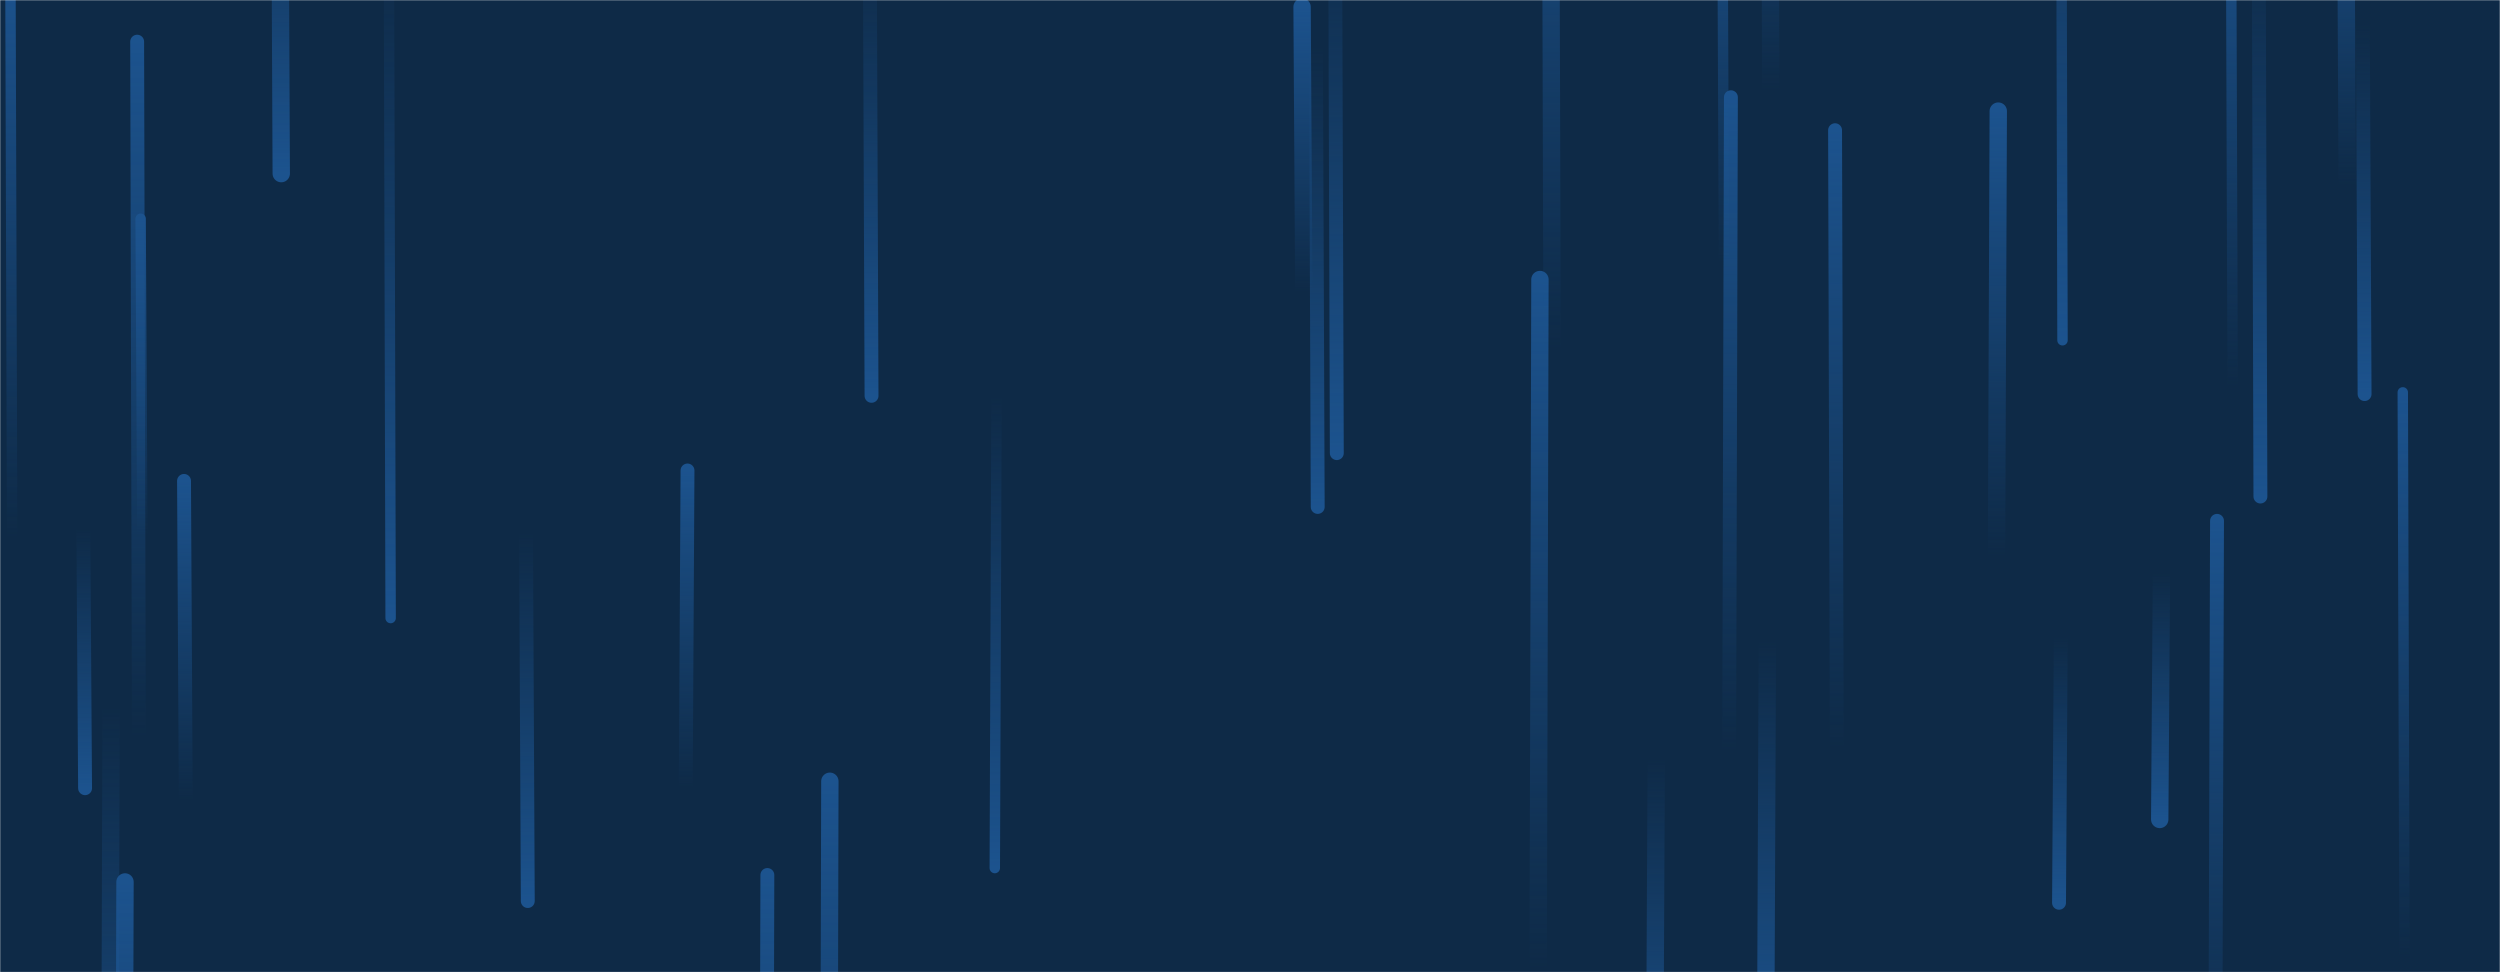 <svg xmlns="http://www.w3.org/2000/svg" version="1.1" xmlns:xlink="http://www.w3.org/1999/xlink" xmlns:svgjs="http://svgjs.dev/svgjs" width="1440" height="560" preserveAspectRatio="none" viewBox="0 0 1440 560"><g mask="url(&quot;#SvgjsMask1000&quot;)" fill="none"><rect width="1440" height="560" x="0" y="0" fill="#0e2a47"></rect><path d="M82 308L81 126" stroke-width="6" stroke="url(&quot;#SvgjsLinearGradient1001&quot;)" stroke-linecap="round" class="Up"></path><path d="M1277 300L1276 637" stroke-width="8" stroke="url(&quot;#SvgjsLinearGradient1001&quot;)" stroke-linecap="round" class="Up"></path><path d="M954 437L953 644" stroke-width="10" stroke="url(&quot;#SvgjsLinearGradient1002&quot;)" stroke-linecap="round" class="Down"></path><path d="M72 508L71 842" stroke-width="10" stroke="url(&quot;#SvgjsLinearGradient1001&quot;)" stroke-linecap="round" class="Up"></path><path d="M304 519L303 307" stroke-width="8" stroke="url(&quot;#SvgjsLinearGradient1002&quot;)" stroke-linecap="round" class="Down"></path><path d="M1151 64L1150 320" stroke-width="10" stroke="url(&quot;#SvgjsLinearGradient1001&quot;)" stroke-linecap="round" class="Up"></path><path d="M1018 369L1017 609" stroke-width="10" stroke="url(&quot;#SvgjsLinearGradient1002&quot;)" stroke-linecap="round" class="Down"></path><path d="M997 56L996 432" stroke-width="8" stroke="url(&quot;#SvgjsLinearGradient1001&quot;)" stroke-linecap="round" class="Up"></path><path d="M1286 223L1285 -75" stroke-width="6" stroke="url(&quot;#SvgjsLinearGradient1001&quot;)" stroke-linecap="round" class="Up"></path><path d="M7 310L6 -16" stroke-width="6" stroke="url(&quot;#SvgjsLinearGradient1001&quot;)" stroke-linecap="round" class="Up"></path><path d="M1385 552L1384 226" stroke-width="6" stroke="url(&quot;#SvgjsLinearGradient1001&quot;)" stroke-linecap="round" class="Up"></path><path d="M759 292L758 27" stroke-width="8" stroke="url(&quot;#SvgjsLinearGradient1002&quot;)" stroke-linecap="round" class="Down"></path><path d="M64 407L63 742" stroke-width="10" stroke="url(&quot;#SvgjsLinearGradient1002&quot;)" stroke-linecap="round" class="Down"></path><path d="M887 161L886 559" stroke-width="10" stroke="url(&quot;#SvgjsLinearGradient1001&quot;)" stroke-linecap="round" class="Up"></path><path d="M1352 107L1351 -95" stroke-width="10" stroke="url(&quot;#SvgjsLinearGradient1001&quot;)" stroke-linecap="round" class="Up"></path><path d="M1188 196L1187 -209" stroke-width="6" stroke="url(&quot;#SvgjsLinearGradient1002&quot;)" stroke-linecap="round" class="Down"></path><path d="M502 228L501 -34" stroke-width="8" stroke="url(&quot;#SvgjsLinearGradient1002&quot;)" stroke-linecap="round" class="Down"></path><path d="M1187 367L1186 520" stroke-width="8" stroke="url(&quot;#SvgjsLinearGradient1002&quot;)" stroke-linecap="round" class="Down"></path><path d="M162 100L161 -122" stroke-width="10" stroke="url(&quot;#SvgjsLinearGradient1002&quot;)" stroke-linecap="round" class="Down"></path><path d="M1362 227L1361 14" stroke-width="8" stroke="url(&quot;#SvgjsLinearGradient1002&quot;)" stroke-linecap="round" class="Down"></path><path d="M894 201L893 -159" stroke-width="10" stroke="url(&quot;#SvgjsLinearGradient1001&quot;)" stroke-linecap="round" class="Up"></path><path d="M225 356L224 -35" stroke-width="6" stroke="url(&quot;#SvgjsLinearGradient1002&quot;)" stroke-linecap="round" class="Down"></path><path d="M1302 286L1301 -45" stroke-width="8" stroke="url(&quot;#SvgjsLinearGradient1002&quot;)" stroke-linecap="round" class="Down"></path><path d="M993 151L992 -88" stroke-width="6" stroke="url(&quot;#SvgjsLinearGradient1001&quot;)" stroke-linecap="round" class="Up"></path><path d="M49 454L48 304" stroke-width="8" stroke="url(&quot;#SvgjsLinearGradient1002&quot;)" stroke-linecap="round" class="Down"></path><path d="M80 424L79 24" stroke-width="8" stroke="url(&quot;#SvgjsLinearGradient1001&quot;)" stroke-linecap="round" class="Up"></path><path d="M574 228L573 500" stroke-width="6" stroke="url(&quot;#SvgjsLinearGradient1002&quot;)" stroke-linecap="round" class="Down"></path><path d="M1020 52L1019 -191" stroke-width="10" stroke="url(&quot;#SvgjsLinearGradient1001&quot;)" stroke-linecap="round" class="Up"></path><path d="M478 450L477 862" stroke-width="10" stroke="url(&quot;#SvgjsLinearGradient1001&quot;)" stroke-linecap="round" class="Up"></path><path d="M396 271L395 454" stroke-width="8" stroke="url(&quot;#SvgjsLinearGradient1001&quot;)" stroke-linecap="round" class="Up"></path><path d="M107 461L106 277" stroke-width="8" stroke="url(&quot;#SvgjsLinearGradient1001&quot;)" stroke-linecap="round" class="Up"></path><path d="M770 261L769 -59" stroke-width="8" stroke="url(&quot;#SvgjsLinearGradient1002&quot;)" stroke-linecap="round" class="Down"></path><path d="M751 168L750 4" stroke-width="10" stroke="url(&quot;#SvgjsLinearGradient1001&quot;)" stroke-linecap="round" class="Up"></path><path d="M1245 330L1244 472" stroke-width="10" stroke="url(&quot;#SvgjsLinearGradient1002&quot;)" stroke-linecap="round" class="Down"></path><path d="M442 504L441 874" stroke-width="8" stroke="url(&quot;#SvgjsLinearGradient1001&quot;)" stroke-linecap="round" class="Up"></path><path d="M1058 431L1057 75" stroke-width="8" stroke="url(&quot;#SvgjsLinearGradient1001&quot;)" stroke-linecap="round" class="Up"></path></g><defs><mask id="SvgjsMask1000"><rect width="1440" height="560" fill="#ffffff"></rect></mask><linearGradient x1="0%" y1="100%" x2="0%" y2="0%" id="SvgjsLinearGradient1001"><stop stop-color="rgba(28, 83, 142, 0)" offset="0"></stop><stop stop-color="#1c538e" offset="1"></stop></linearGradient><linearGradient x1="0%" y1="0%" x2="0%" y2="100%" id="SvgjsLinearGradient1002"><stop stop-color="rgba(28, 83, 142, 0)" offset="0"></stop><stop stop-color="#1c538e" offset="1"></stop></linearGradient></defs></svg>